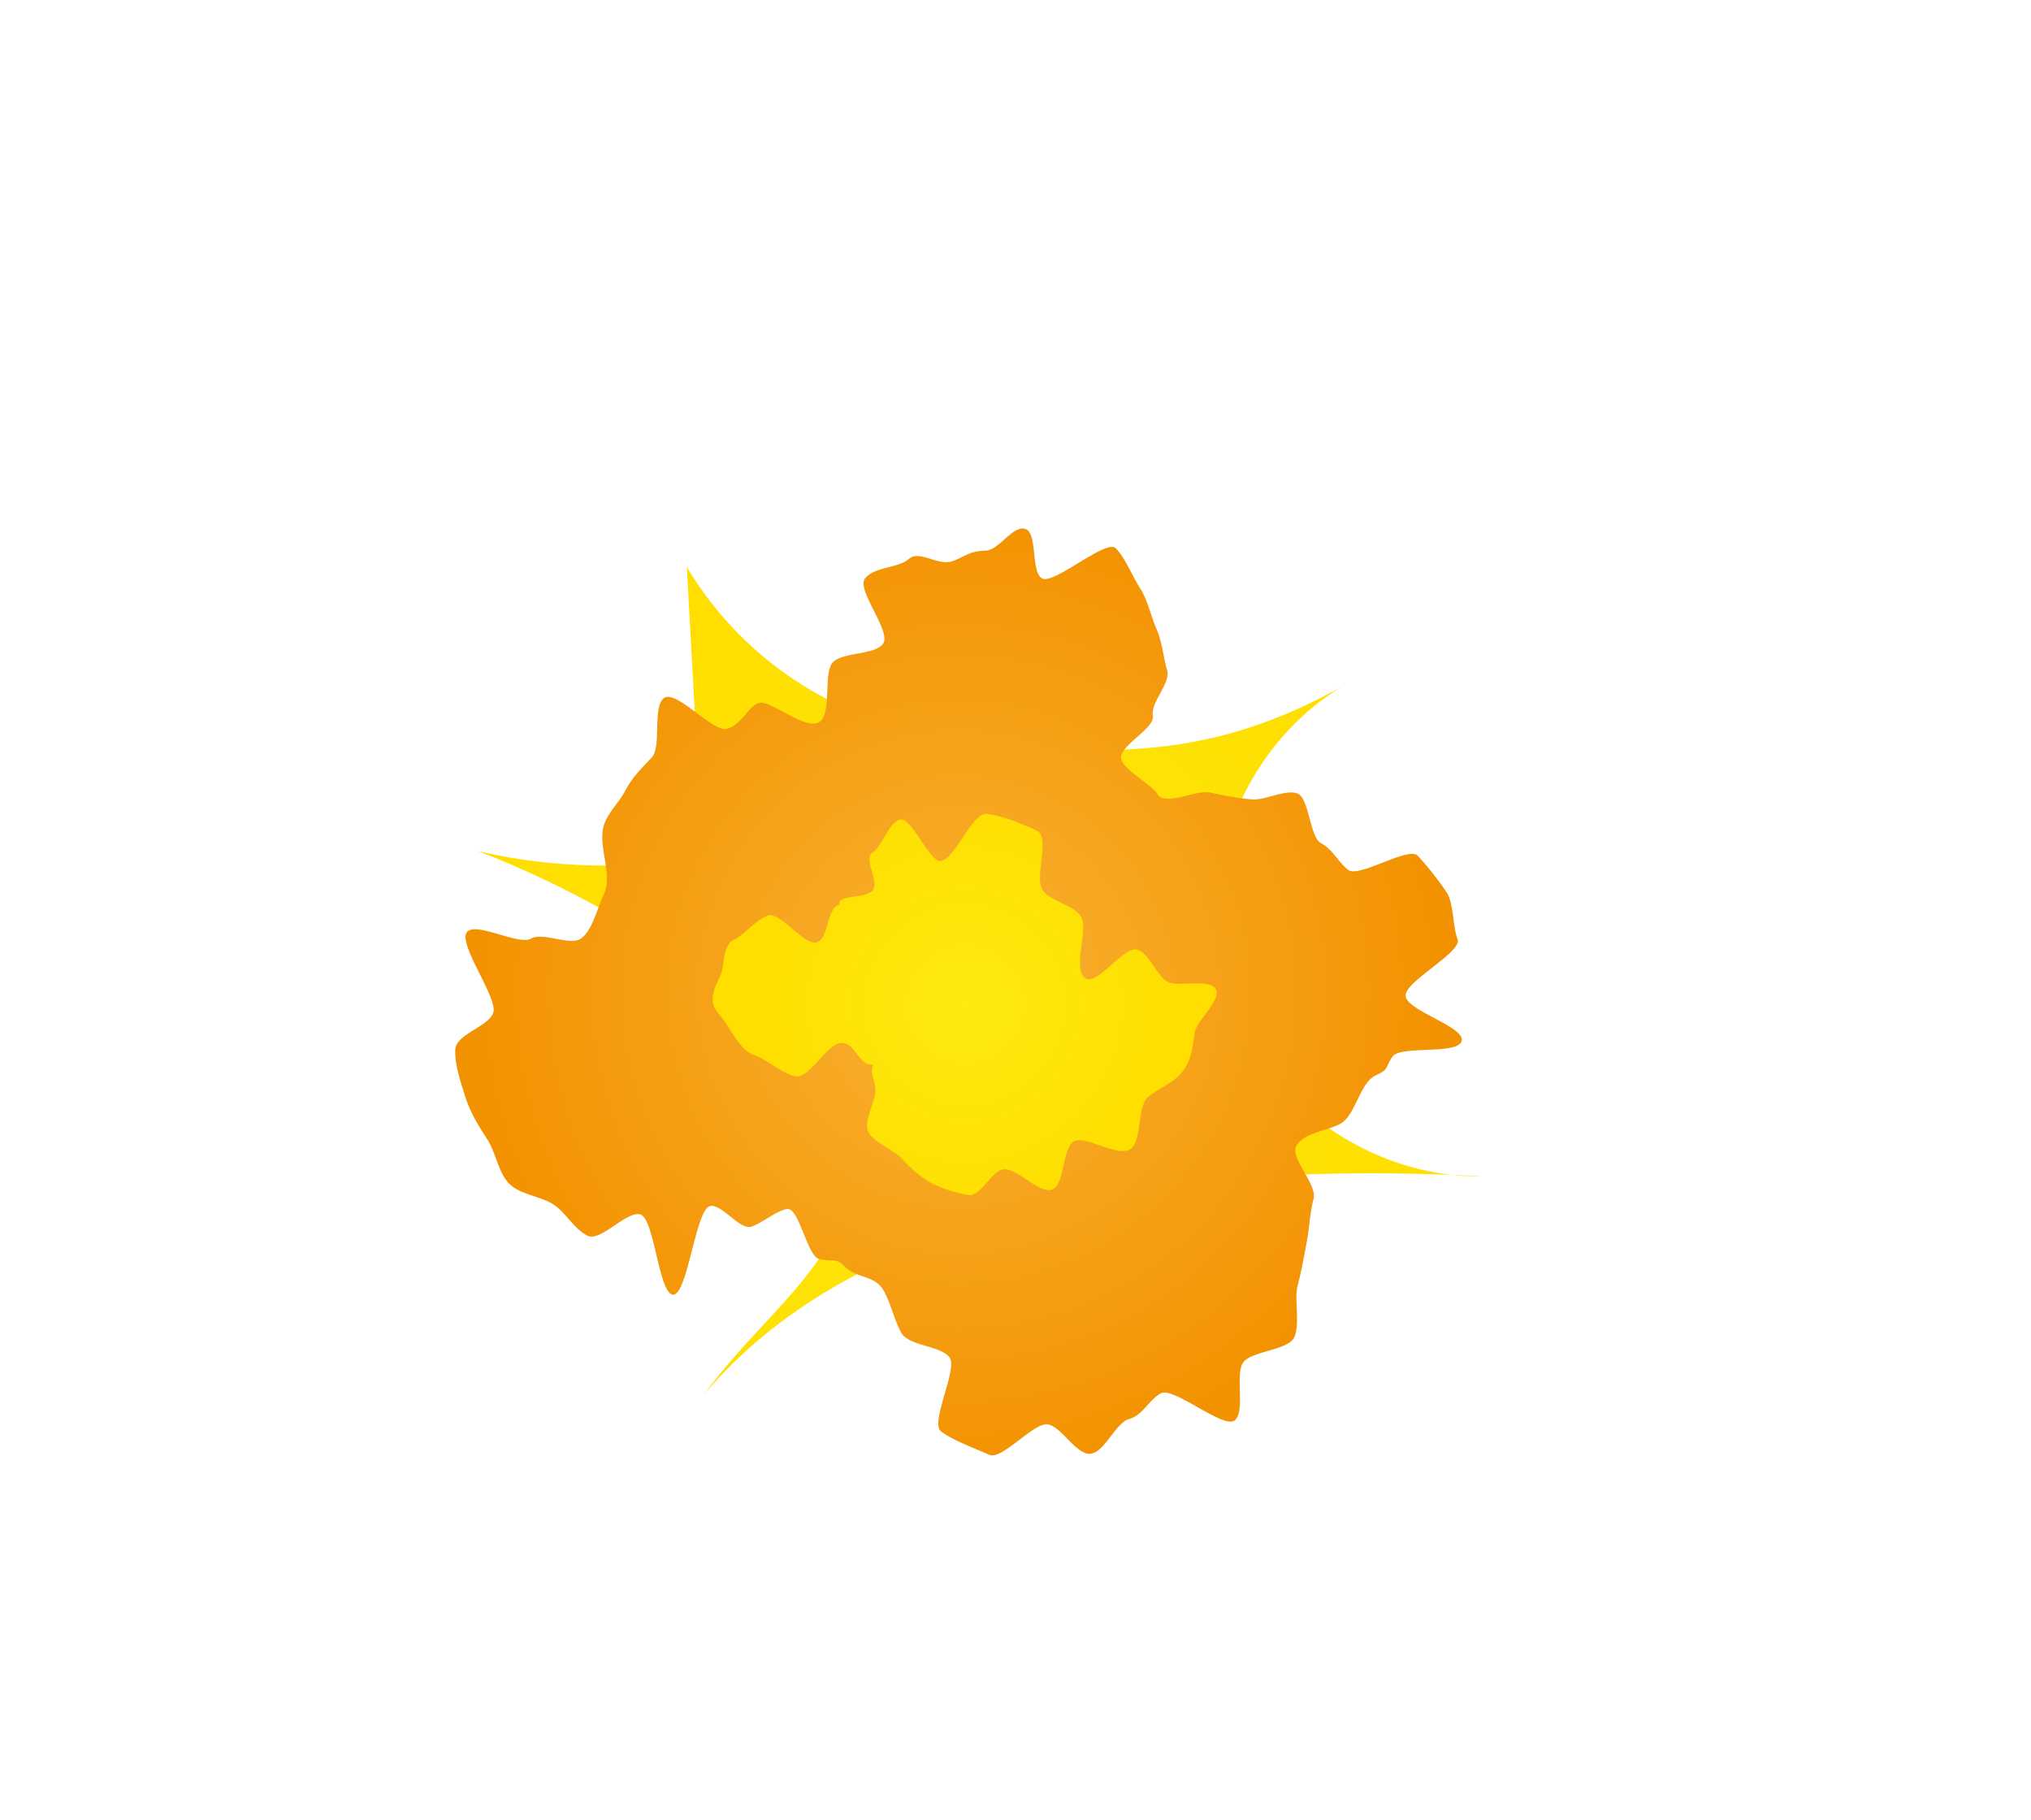 <svg xmlns="http://www.w3.org/2000/svg" xmlns:xlink="http://www.w3.org/1999/xlink" viewBox="0 0 689.347 617.579"><defs><style>.a{fill:url(#a);}.b{fill:url(#b);}.c{fill:url(#c);}</style><radialGradient id="a" cx="708.582" cy="957.239" r="159.061" gradientTransform="translate(-192.84 -719.685) rotate(10.388)" gradientUnits="userSpaceOnUse"><stop offset="0" stop-color="#fcea10"/><stop offset="1" stop-color="#ffde00"/></radialGradient><radialGradient id="b" cx="325.34" cy="336.639" r="164.191" gradientUnits="userSpaceOnUse"><stop offset="0" stop-color="#f9b233"/><stop offset="1" stop-color="#f39200"/></radialGradient><radialGradient id="c" cx="327.412" cy="340.903" r="75.832" gradientTransform="matrix(1, 0, 0, 1, 0, 0)" xlink:href="#a"/></defs><path class="a" d="M457.037,232.111c-34.163,19.501-52.309,63.371-41.903,101.307s48.395,66.408,87.727,65.749c-90.389-4.578-205.518,4.852-263.867,74.036,24.024-32.954,59.664-52.049,44.234-89.799-5.177-12.665-1.06-14.075-10.813-23.67a322.064,322.064,0,0,0-110.172-70.892,189.176,189.176,0,0,0,62.11,3.898c4.286-.443,9.042-1.307,11.577-4.791,2.155-2.961,2.045-6.944,1.845-10.601l-4.655-84.925a119.898,119.898,0,0,0,84.44,56.94C371.065,257.312,409.653,259.159,457.037,232.111Z"/><path class="b" d="M334.481,186.885c4.553-.056,9.192-8.678,13.496-7.385,4.291,1.288,1.808,14.408,5.676,16.782,3.819,2.344,21.758-13.408,24.996-10.252,3.236,3.154,5.77,9.773,8.257,13.496,2.519,3.769,3.798,9.83,5.633,13.946,1.832,4.11,2.339,9.712,3.604,14.06,1.257,4.319-5.647,10.798-4.837,15.247.809,4.446-11.288,10.12-10.813,14.589.394,3.709,10.502,8.884,12.352,12.122,2.494,4.364,13.231-1.703,18.18-.483a103.138,103.138,0,0,0,13.622,2.278c4.433.493,11.281-3.385,15.531-2.071,4.251,1.314,4.276,14.904,8.231,16.955,3.95,2.047,5.732,6.401,9.276,9.097s20.476-8.121,23.502-4.859a106.623,106.623,0,0,1,9.865,12.491c2.399,3.746,2.004,11.636,3.66,15.777,1.786,4.466-18.14,14.434-17.628,19.378.512,4.943,19.957,10.361,19.056,15.098-.947,4.978-20.856,1.476-23.521,5.452-2.71,4.044-1.074,4.2-5.729,6.379-5.472,2.562-6.757,13.726-12.137,16.475-4.736,2.421-12.085,3.04-14.697,7.279-2.52,4.089,7.123,13.102,5.776,18.162-1.26,4.732-1.341,9.219-2.245,14.2-.913,5.029-1.969,10.666-3.182,15.356-1.208,4.675.965,13.136-1.173,17.473-2.136,4.334-14.264,4.535-17.207,8.365-2.949,3.838.742,16.546-2.897,19.709-3.655,3.177-20.852-11.481-25.08-9.156-4.226,2.324-6.147,7.442-10.823,8.745-4.651,1.296-8.476,11.643-13.302,11.78-4.821.137-9.471-9.008-14.2-9.968-4.738-.962-15.63,12.302-20.007,10.3-4.402-2.013-12.583-4.972-16.348-7.975-3.764-3.002,5.784-21.096,2.93-25.026-2.999-4.13-13.971-3.78-16.482-8.54-2.475-4.693-3.473-9.992-6.072-14.45-2.775-4.761-9.022-4.022-12.637-7.522-3.77-3.65-3.492-1.749-8.98-2.889-4.209-.875-6.899-17.802-11.059-16.982-4.045.798-7.96,4.605-12.004,5.96-4.014,1.345-10.021-7.843-14.076-6.96-4.833,1.052-7.662,30.306-12.543,30.053-4.866-.252-6.351-25.889-11.103-27.219-4.691-1.313-13.475,9.38-17.897,7.228-4.419-2.15-7.302-7.636-11.296-10.412-4.32-3.003-11.444-3.446-15.218-7.155-3.793-3.728-4.628-10.682-7.499-15.087-2.889-4.433-5.859-9.228-7.439-14.31-1.557-5.009-3.653-10.842-3.474-16.123.181-5.319,10.837-7.627,12.847-12.45,2.033-4.878-12.649-24.167-8.676-27.74,3.447-3.1,17.382,4.771,21.539,2.44,4.167-2.337,13.265,2.606,16.992-.057,3.888-2.778,5.529-10.432,7.654-14.79,3.106-6.367-1.408-15.193-.269-22.186.799-4.907,5.371-8.819,7.63-13.223,2.253-4.392,5.612-7.634,9.009-11.25,3.39-3.608.056-17.671,4.281-20.233,4.246-2.575,16.409,11.774,21.188,10.531,5.166-1.344,7.45-8.254,11.287-8.839,3.928-.599,15.738,9.665,20.234,6.444,4.081-2.924,1.204-16.229,4.302-19.978,3.132-3.79,14.553-2.511,17.235-6.611,2.718-4.155-9.057-18.026-6.225-21.946,2.924-4.047,11.274-3.531,14.949-6.722,3.596-3.124,9.84,2.49,14.761.767C327.437,188.991,328.949,186.954,334.481,186.885Z"/><path class="c" d="M405.534,350.415c.649-4.113,8.967-10.869,7.153-14.612-1.849-3.814-12.076-.873-16.017-2.445-3.983-1.589-7.032-11.073-11.409-11.162-4.473-.091-13.07,12.271-16.746,9.884-4.433-2.878.265-14.663-1.167-19.884-1.354-4.937-11.249-6.053-13.638-10.443-2.573-4.728,2.854-17.621-1.829-19.853-4.451-2.121-11.662-5.127-16.951-5.676-5.147-.535-10.724,15.619-15.692,15.95-3.848.256-9.869-14.872-13.647-14.072-3.83.812-6.142,9.114-9.422,11.242-3.202,2.077,1.877,8.814.344,12.31-1.587,3.617-13.047,1.775-11.5,5.409-4.47.442-3.546,11.756-7.925,12.756-4.379.999-12.293-10.617-16.513-9.08-4.22,1.537-7.589,6.216-11.583,8.271-3.96,2.037-2.789,8.496-4.69,12.523-2.405,5.094-3.901,8.629-.143,12.826s6.651,12.019,11.992,13.812c4.494,1.509,9.282,6.331,13.958,7.105,4.676.774,10.811-11.362,15.55-11.332,4.74.03,5.968,8.014,10.652,7.289-.977,3.909.427,4.077.793,8.086.366,4.005-4.067,10.937-2.466,14.626,1.603,3.692,8.624,6.213,11.358,9.173s6.621,6.529,10.174,8.42a45.667,45.667,0,0,0,12.553,4.021c3.967.684,7.751-8.047,11.726-8.71,4.593-.767,12.667,8.781,16.863,6.749,4.157-2.013,3.191-13.812,7.137-16.206,3.873-2.35,14.549,5.405,19.117,2.651,4.211-2.538,2.274-14.819,6.224-17.878,4.057-3.142,8.726-4.71,11.634-8.582C404.46,359.539,404.738,355.459,405.534,350.415Z"/></svg>